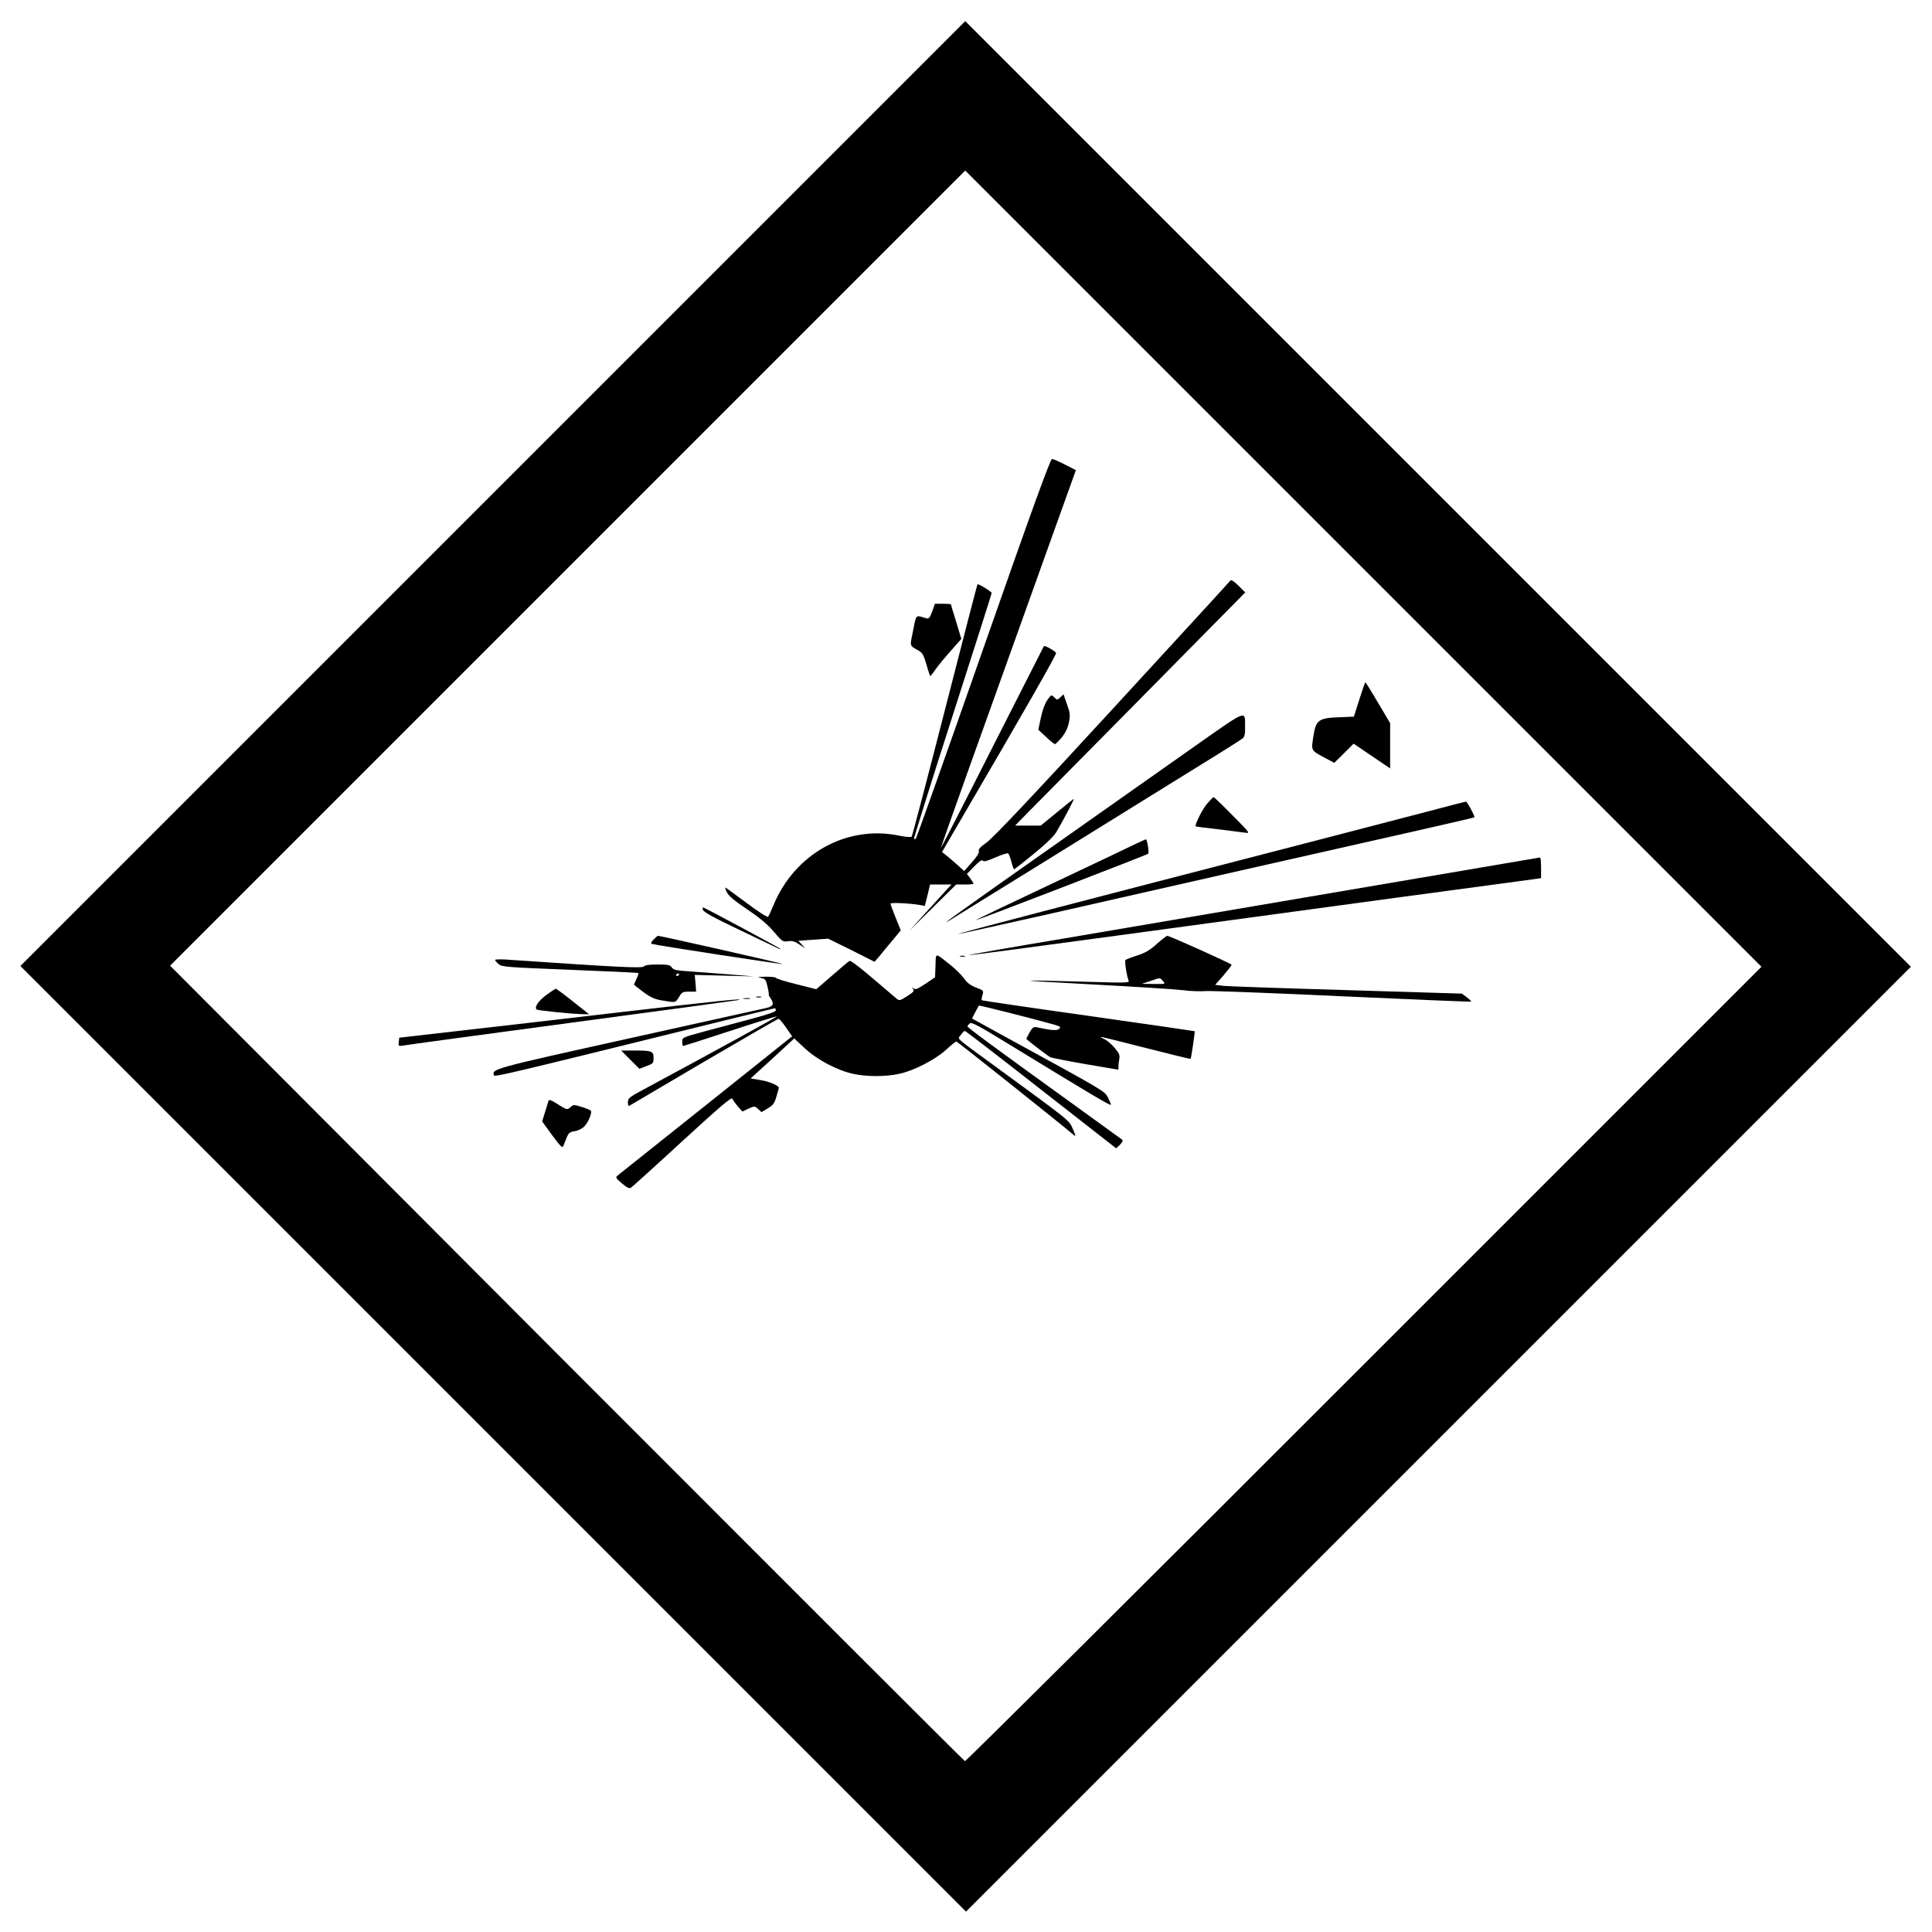 <?xml version="1.0" standalone="no"?>
<!DOCTYPE svg PUBLIC "-//W3C//DTD SVG 20010904//EN"
 "http://www.w3.org/TR/2001/REC-SVG-20010904/DTD/svg10.dtd">
<svg version="1.0" xmlns="http://www.w3.org/2000/svg"
 width="1280pt" height="1280pt" viewBox="0 0 1280 1280"
 preserveAspectRatio="xMidYMid meet">

<g transform="translate(0,1280) scale(0.1,-0.1)"
fill="#000000" stroke="none">
<path d="M3265 9530 l-3130 -3130 3133 -3133 3132 -3132 3130 3130 3130 3130
-3133 3133 -3132 3132 -3130 -3130z m5772 -5768 c-1447 -1448 -2637 -2631
-2644 -2630 -6 2 -1193 1188 -2639 2636 l-2627 2634 2634 2634 2634 2634 2637
-2637 2638 -2638 -2633 -2633z"/>
<path d="M6516 8507 c-241 -688 -443 -1256 -447 -1261 -5 -5 -11 -7 -14 -5 -2
3 112 369 255 813 143 445 260 812 260 817 0 9 -89 64 -94 58 -2 -2 -99 -377
-216 -834 -117 -456 -216 -834 -220 -838 -4 -5 -43 -2 -85 7 -345 71 -689
-120 -830 -460 -16 -38 -32 -73 -36 -78 -5 -5 -69 36 -143 92 -75 56 -138 102
-141 102 -2 0 2 -15 11 -32 11 -23 50 -56 132 -111 83 -56 134 -98 177 -148
57 -67 62 -70 95 -65 28 4 45 0 75 -21 l40 -26 -23 25 -23 25 99 7 99 7 154
-76 153 -77 29 33 c15 19 54 66 86 104 l59 71 -34 84 c-19 46 -34 88 -34 93 0
9 125 3 196 -9 l31 -6 18 71 17 71 71 0 71 0 -30 -32 c-16 -18 -79 -87 -139
-153 l-109 -120 155 153 154 152 58 0 c31 0 57 2 57 5 0 3 -10 19 -22 36 l-22
29 49 50 c33 34 51 46 56 38 6 -9 28 -3 83 21 41 18 79 30 85 27 5 -3 15 -29
22 -56 7 -28 15 -50 18 -49 3 0 62 46 130 102 82 67 134 117 151 147 58 100
122 222 113 217 -5 -3 -56 -44 -113 -91 l-105 -86 -85 0 -85 0 91 93 c50 50
393 398 763 772 l671 680 -45 45 c-28 28 -48 41 -53 34 -4 -6 -356 -390 -784
-855 -533 -580 -794 -856 -833 -882 -40 -28 -54 -43 -50 -56 3 -11 -12 -37
-46 -74 l-51 -58 -42 38 c-23 21 -56 49 -73 63 l-32 25 125 215 c399 682 635
1094 631 1104 -5 12 -75 52 -81 45 -1 -2 -155 -304 -341 -671 -186 -368 -340
-667 -341 -665 -2 2 233 661 779 2182 l115 320 -72 37 c-39 20 -78 37 -86 37
-11 1 -132 -332 -454 -1252z"/>
<path d="M6176 8749 c-16 -43 -22 -50 -40 -45 -75 21 -63 34 -91 -104 -17 -82
-19 -77 42 -111 24 -13 33 -30 51 -92 12 -43 24 -77 26 -77 1 0 18 21 36 48
19 26 64 81 102 123 l67 76 -34 113 c-19 62 -35 114 -35 116 0 2 -24 4 -53 4
l-53 0 -18 -51z"/>
<path d="M9006 8166 l-36 -114 -98 -4 c-137 -5 -154 -18 -171 -129 -14 -95
-18 -89 84 -144 l55 -29 64 63 64 64 121 -82 121 -82 0 150 0 150 -80 135
c-44 75 -82 136 -84 136 -2 0 -20 -51 -40 -114z"/>
<path d="M6939 8162 c-16 -23 -33 -68 -43 -117 l-17 -80 51 -47 c28 -27 55
-48 59 -48 5 0 25 20 45 44 25 31 40 62 48 100 9 49 8 62 -13 120 l-23 66 -21
-20 c-21 -19 -21 -19 -40 0 -20 19 -20 19 -46 -18z"/>
<path d="M7920 7859 c-173 -122 -612 -431 -975 -687 -595 -419 -739 -522 -651
-468 16 10 133 82 260 161 127 78 445 275 706 437 261 162 583 361 715 443
132 81 248 155 258 163 13 11 17 30 16 76 -1 112 20 120 -329 -125z"/>
<path d="M7998 7476 c-31 -35 -85 -143 -76 -151 2 -2 68 -10 148 -19 80 -10
161 -20 180 -23 34 -5 30 0 -85 116 -66 67 -122 121 -125 120 -3 0 -22 -20
-42 -43z"/>
<path d="M9445 7420 c-143 -37 -503 -131 -800 -208 -1520 -393 -2303 -597
-2297 -600 4 -1 284 61 622 137 782 178 1768 401 2345 531 248 56 451 103 453
105 6 5 -48 105 -56 104 -4 0 -124 -31 -267 -69z"/>
<path d="M7520 7207 c-36 -18 -289 -138 -562 -267 -274 -129 -496 -235 -494
-237 3 -3 1136 433 1143 441 8 7 -7 96 -15 95 -4 0 -36 -15 -72 -32z"/>
<path d="M8945 6905 c-687 -117 -1539 -262 -1892 -322 -354 -59 -639 -109
-634 -111 5 -2 442 56 972 128 530 72 1362 185 1849 251 487 65 904 122 928
125 l42 6 0 69 c0 38 -3 69 -7 68 -5 -1 -570 -97 -1258 -214z"/>
<path d="M4657 6772 c3 -14 76 -54 251 -137 136 -65 250 -120 255 -122 4 -2 7
-2 7 1 0 3 -483 263 -511 274 -4 2 -5 -6 -2 -16z"/>
<path d="M4330 6575 c-18 -19 -20 -26 -9 -29 21 -8 862 -137 865 -133 3 3
-814 188 -827 187 -3 0 -16 -11 -29 -25z"/>
<path d="M7665 6547 c-45 -41 -77 -60 -130 -77 -38 -12 -74 -26 -78 -30 -8 -7
7 -102 21 -139 5 -12 -27 -13 -224 -7 -556 16 -566 13 -54 -14 300 -16 586
-34 635 -40 50 -7 119 -9 155 -6 36 2 445 -13 909 -35 464 -21 846 -37 848
-35 2 2 -11 15 -29 29 l-33 24 -755 23 c-415 12 -783 25 -817 28 l-62 7 55 63
c30 35 54 66 54 70 0 7 -411 192 -427 192 -4 0 -35 -24 -68 -53z m40 -247 c18
-20 17 -20 -61 -19 l-79 1 55 18 c69 24 64 24 85 0z"/>
<path d="M6198 6403 l-3 -78 -64 -43 c-54 -36 -66 -40 -80 -30 -14 11 -14 11
-3 -3 11 -14 6 -21 -38 -49 -45 -29 -52 -31 -68 -18 -247 212 -305 258 -315
251 -7 -4 -59 -48 -115 -97 l-104 -90 -134 34 c-74 18 -134 37 -134 42 0 4
-30 7 -67 7 -51 -1 -59 -3 -34 -8 32 -6 35 -10 46 -58 7 -29 10 -53 8 -53 -2
0 3 -10 11 -22 27 -38 20 -55 -26 -66 -24 -5 -436 -97 -916 -203 -902 -200
-901 -200 -890 -243 3 -13 103 11 1329 314 289 71 528 130 532 130 4 0 7 -6 7
-14 0 -9 -53 -27 -157 -55 -87 -23 -227 -61 -310 -83 -152 -41 -153 -41 -153
-69 0 -16 3 -29 6 -29 3 0 144 45 312 100 168 55 307 98 309 96 3 -3 -394
-221 -879 -482 -99 -53 -108 -60 -108 -86 0 -16 3 -27 8 -25 4 2 226 133 494
291 268 157 491 286 496 286 6 0 28 -26 50 -58 l40 -58 -570 -455 c-313 -250
-577 -460 -586 -467 -15 -12 -13 -17 28 -52 33 -28 49 -36 60 -29 8 5 161 143
340 308 253 232 327 295 332 282 4 -9 20 -32 36 -51 l30 -34 41 19 c41 18 42
18 64 -3 l22 -20 42 25 c35 21 44 33 57 78 9 29 16 55 16 58 0 15 -64 42 -121
51 l-66 11 145 132 144 133 71 -66 c83 -77 217 -147 322 -169 89 -19 211 -19
300 0 97 20 237 92 312 159 33 31 65 56 69 56 6 0 702 -554 777 -619 16 -13
15 -8 -5 39 -26 60 -11 47 -528 425 -264 193 -236 168 -214 198 10 15 22 27
26 27 5 0 232 -175 505 -389 l498 -389 25 24 c15 15 21 27 15 33 -6 4 -143
104 -305 221 -581 419 -720 522 -720 530 0 4 7 13 15 20 12 10 60 -16 267
-143 553 -338 668 -406 668 -396 0 5 -9 27 -20 48 -21 42 -12 37 -667 395
l-233 128 21 41 c12 23 23 43 24 45 3 3 383 -93 494 -125 46 -13 51 -17 39
-29 -13 -14 -54 -11 -154 11 -16 3 -26 -5 -42 -34 -12 -21 -22 -41 -22 -44 0
-4 130 -104 158 -121 7 -4 112 -25 233 -46 l219 -37 0 22 c0 12 3 35 6 51 4
24 -2 37 -32 73 -21 24 -52 50 -68 57 -17 7 -26 13 -21 14 6 0 141 -33 300
-74 160 -41 291 -73 293 -71 4 4 30 179 27 183 -1 1 -318 47 -705 102 -386 54
-704 101 -706 103 -2 2 0 17 5 34 9 30 8 31 -42 50 -38 15 -59 31 -79 59 -15
22 -55 62 -89 89 -108 86 -98 86 -101 -2z"/>
<path d="M6363 6463 c9 -2 23 -2 30 0 6 3 -1 5 -18 5 -16 0 -22 -2 -12 -5z"/>
<path d="M3280 6440 c0 -3 10 -16 23 -27 21 -19 46 -21 472 -38 248 -10 452
-19 454 -22 3 -2 -3 -19 -12 -38 -9 -20 -17 -37 -17 -38 0 -2 28 -24 63 -50
51 -37 76 -48 128 -56 87 -15 84 -15 108 24 19 32 24 35 67 35 l46 0 -4 56 -5
55 196 -5 196 -5 -170 14 c-93 7 -213 16 -265 20 -79 5 -97 9 -109 25 -11 17
-25 20 -94 20 -55 0 -83 -4 -91 -13 -11 -13 -173 -5 -918 46 -38 2 -68 1 -68
-3z m1220 -94 c0 -3 -4 -8 -10 -11 -5 -3 -10 -1 -10 4 0 6 5 11 10 11 6 0 10
-2 10 -4z"/>
<path d="M3618 6207 c-51 -38 -79 -80 -63 -95 7 -7 235 -30 304 -31 l44 -1
-107 85 c-59 47 -110 85 -114 84 -4 0 -32 -19 -64 -42z"/>
<path d="M5013 6193 c9 -2 23 -2 30 0 6 3 -1 5 -18 5 -16 0 -22 -2 -12 -5z"/>
<path d="M4928 6183 c12 -2 30 -2 40 0 9 3 -1 5 -23 4 -22 0 -30 -2 -17 -4z"/>
<path d="M4110 6094 c-393 -46 -884 -103 -1090 -126 l-375 -43 -3 -29 c-3 -27
-2 -28 30 -23 18 4 521 72 1118 152 597 80 1092 147 1100 149 61 15 -163 -8
-780 -80z"/>
<path d="M4175 5780 l61 -61 47 18 c44 16 47 19 47 54 0 45 -10 49 -130 49
l-85 0 60 -60z"/>
<path d="M3634 5507 c-2 -7 -13 -41 -23 -75 l-19 -62 66 -91 c54 -73 68 -87
74 -72 4 10 14 35 22 55 13 32 20 38 55 44 24 4 49 17 64 33 26 28 50 88 42
102 -3 4 -30 16 -60 25 -51 16 -56 16 -73 1 -25 -22 -24 -22 -88 18 -40 26
-56 32 -60 22z"/>
</g>
</svg>
